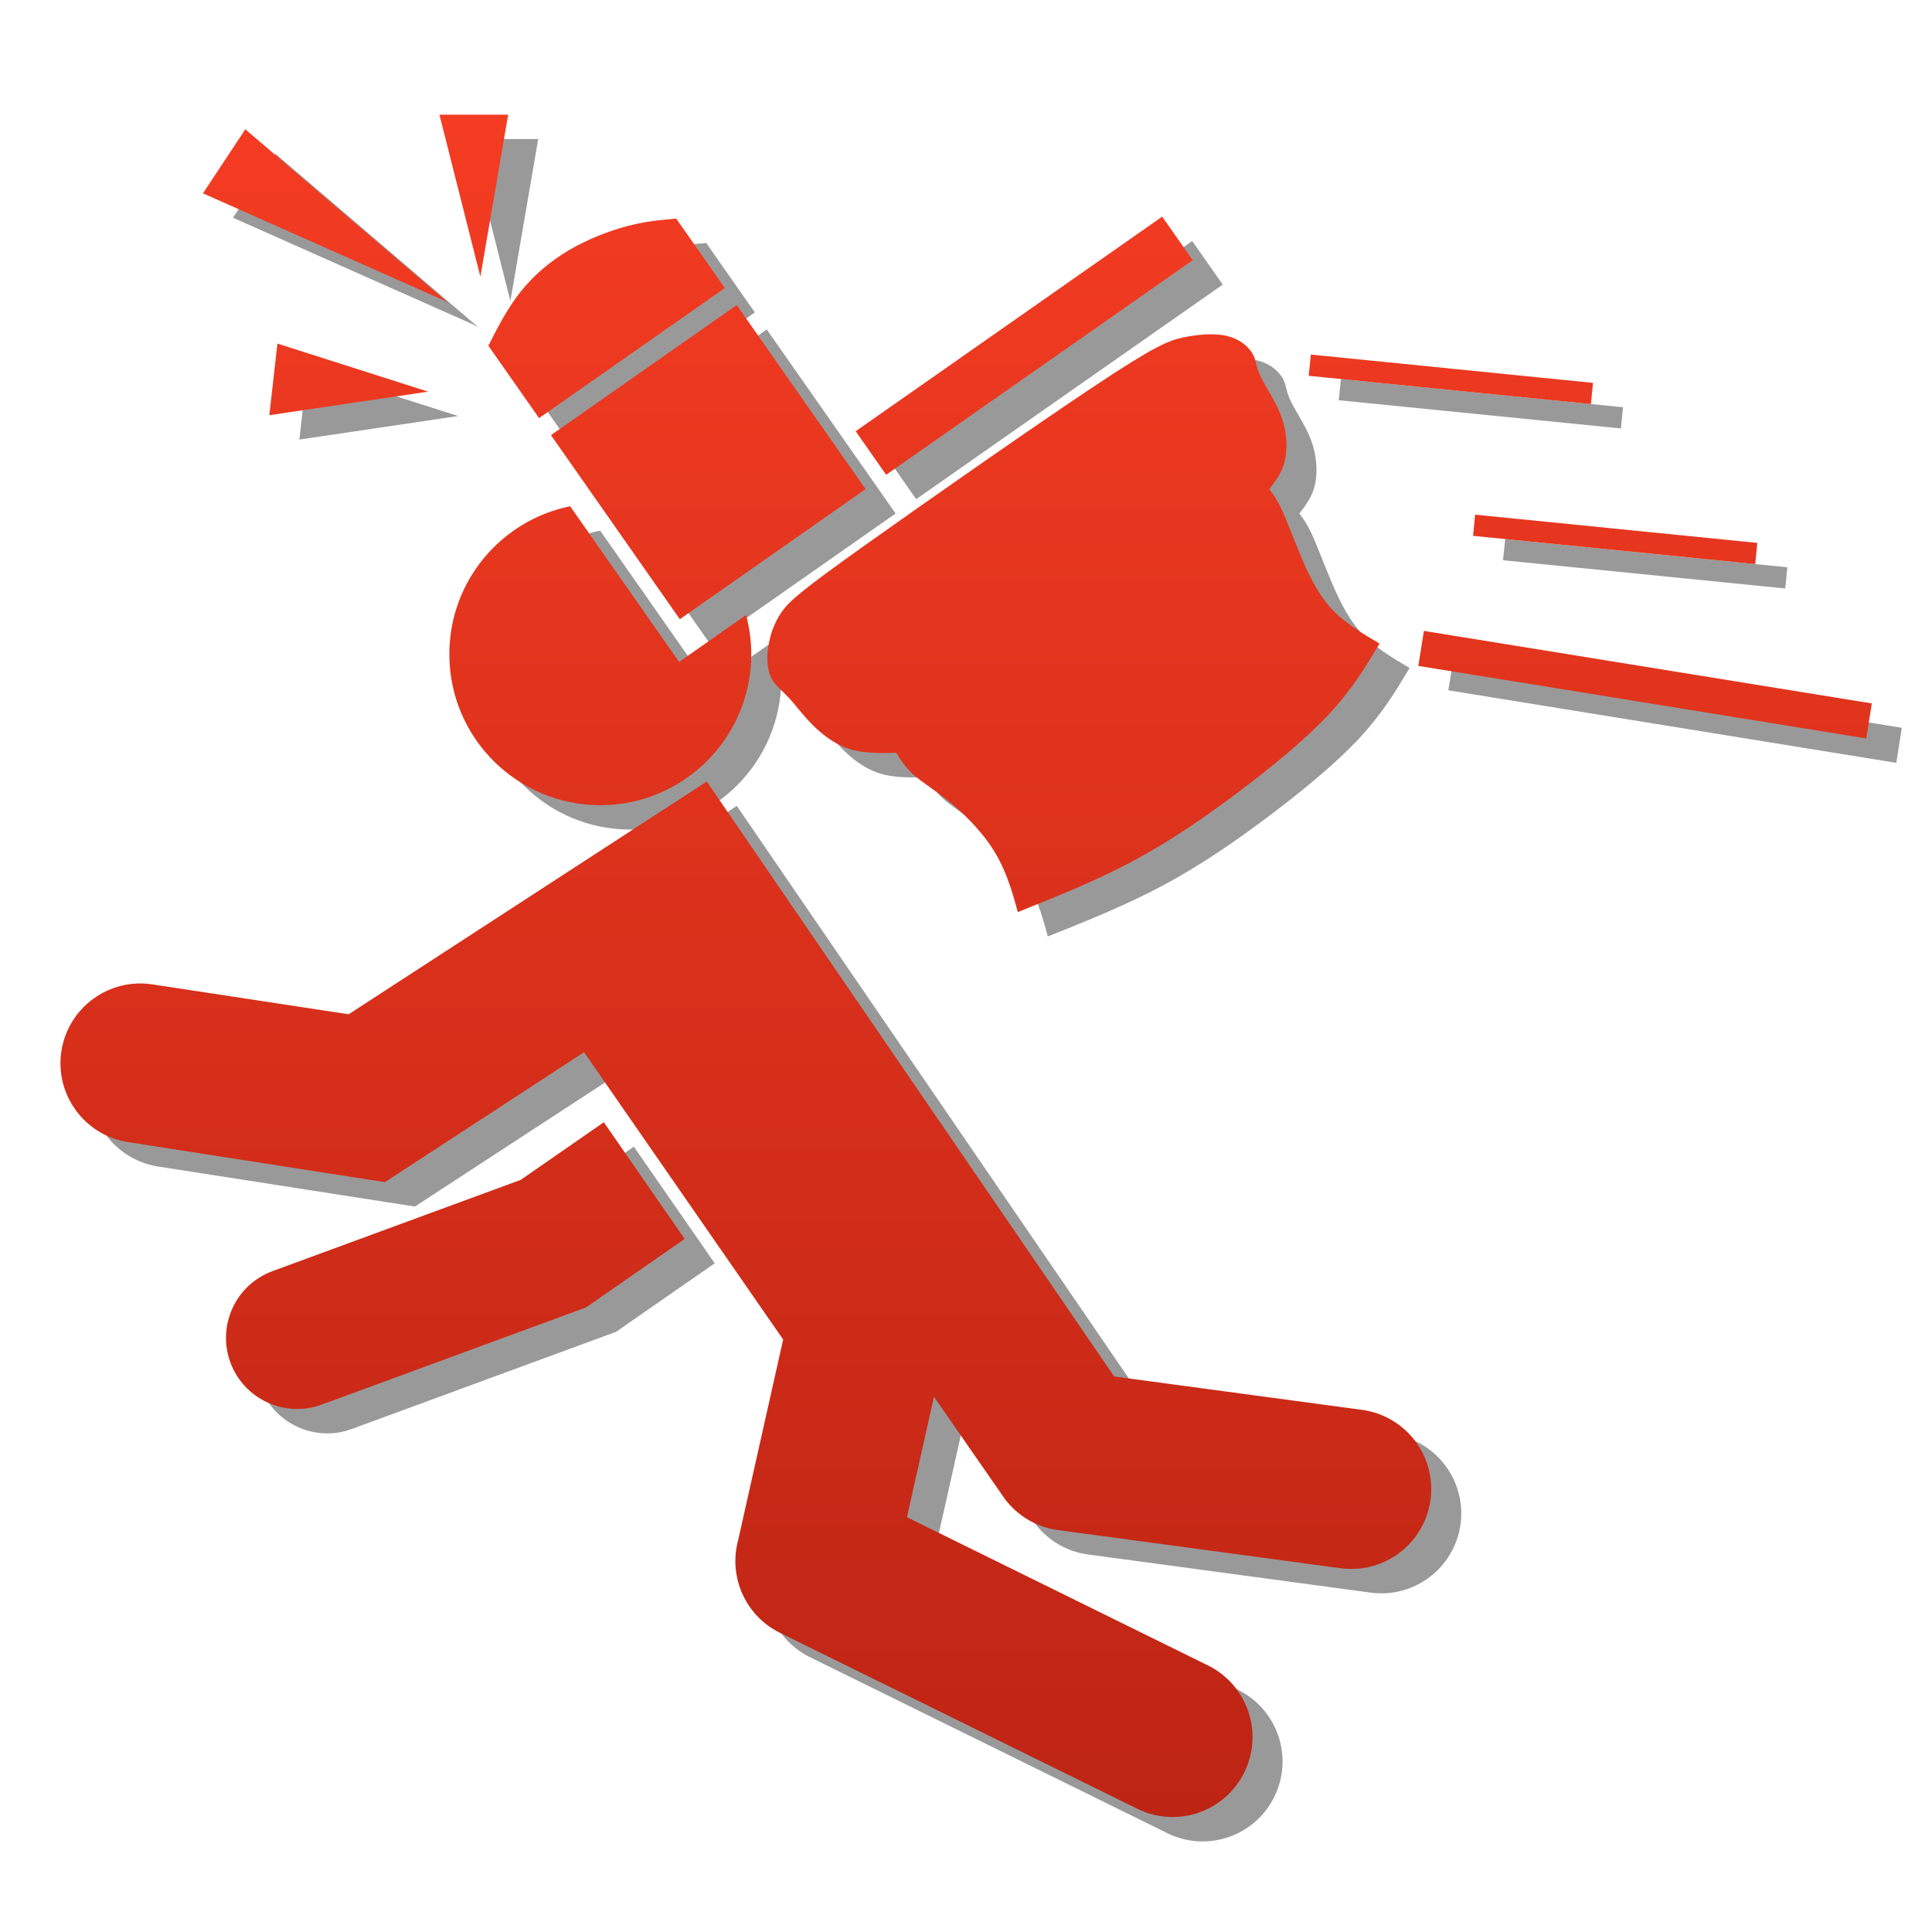 <svg xmlns="http://www.w3.org/2000/svg" width="32" height="32" viewBox="0 0 320000 320000" shape-rendering="geometricPrecision" text-rendering="geometricPrecision" image-rendering="optimizeQuality" fill-rule="evenodd" clip-rule="evenodd"><defs><style><![CDATA[
    .fil0 {fill:#373435;fill-opacity:0.502}
    .fil1 {fill:url(#id0)}
   ]]></style><linearGradient id="id0" gradientUnits="userSpaceOnUse" x1="159539" y1="18993.1" x2="159539" y2="302826"><stop offset="0" stop-color="#F43C22"/><stop offset="1" stop-color="#BD2414"/></linearGradient></defs><g id="Layer_x0020_1"><path class="fil0" d="M128546 105903c555 2079 862 4252 862 6496 0 13808-11197 25005-25005 25005s-25005-11197-25005-25005c0-12095 8587-22182 20009-24509l18048 25785 11091-7772zm112269 2634l74189 12012-921 5799-74189-12012 921-5799zm8493-19253l46727 4677-343 3508-46739-4677 354-3508zm-27214-26517l46727 4689-343 3508-46739-4677 354-3520zM26187 193214c-7217-1122-12154-7878-11044-15083 1122-7217 7878-12154 15083-11044l32494 4949 59318-38553 67480 98544 41045 5528c7241 980 12320 7642 11351 14883-980 7241-7642 12320-14883 11351l-46821-6319c-3945-532-7252-2752-9284-5847l-11256-16229-4477 19938 49857 24556c6555 3236 9248 11174 6012 17729s-11174 9248-17717 6012l-59200-29151c-5740-2835-8516-9284-6933-15249l7477-33321-32978-47589-28773 18769-4217 2752-5008-780-37525-5847zm32057 43479c-6107 2232-12875-898-15119-7004-2232-6107 898-12875 7004-15119l41093-15107 13761-9544 13394 19324-15072 10465-1276 886-1347 496-42439 15603zm115305-81583c6508-2599 13005-5197 19170-8504 6166-3307 11989-7311 17611-11552 5611-4229 11020-8705 14847-12816 3815-4110 6059-7855 8292-11599-2988-1772-5977-3532-8221-6059-2232-2528-3709-5799-4949-8764s-2221-5622-3024-7359c-815-1736-1441-2575-2055-3402 1039-1358 2079-2705 2539-4607 472-1902 366-4347-260-6496-626-2162-1760-4040-2599-5469-827-1429-1347-2421-1642-3354-283-933-331-1819-1039-2835-697-1016-2055-2162-4075-2622-2032-472-4736-260-7181 260s-4630 1347-14800 8115c-10170 6756-28312 19454-38411 26647-10087 7205-12119 8930-13442 10902-1323 1973-1949 4217-2162 6142-201 1913 0 3532 650 4725 650 1205 1748 1984 2835 3154 1098 1169 2185 2728 3780 4335 1583 1618 3662 3284 6083 4087s5173 756 7926 697c780 1252 1559 2504 3071 3803s3744 2646 6012 4524c2256 1866 4547 4264 6166 6496 1606 2244 2539 4323 3248 6225 697 1890 1169 3614 1630 5327zm-26848-79646l5044 7217 50778-35541-5055-7217-50766 35541zM84537 49868l-6780-26836h11386l-4607 26836zm-5374 4288c-366-118-177-24-555-307L38590 36061l7016-10607 33557 28702zm-28242 6792l-1335 11859 26293-3898-24958-7961zm66653 45652L96230 76114l30769-21544 21344 30486c-10252 7181-20517 14363-30769 21544zM94258 73291l-8398-11989c1583-3106 3177-6213 5327-8930 2150-2705 4855-5020 7985-6874 3130-1843 6697-3225 9733-4016 3036-803 5551-1016 8067-1240l8056 11505-30769 21544z"/><path class="fil1" d="M123573 101863c555 2079 862 4252 862 6496 0 13808-11197 25005-25005 25005s-25005-11197-25005-25005c0-12095 8587-22182 20009-24509l18048 25785 11091-7772zm112269 2634l74189 12012-921 5799-74189-12012 921-5799zm8493-19253l46727 4677-343 3508-46739-4677 354-3508zm-27214-26517l46727 4689-343 3508-46739-4677 354-3520zM21214 189174c-7217-1122-12154-7878-11044-15083 1122-7217 7878-12154 15083-11044l32494 4949 59318-38553 67480 98544 41045 5528c7241 980 12320 7642 11351 14883-980 7241-7642 12320-14883 11351l-46821-6319c-3945-532-7252-2752-9284-5847l-11256-16229-4477 19938 49857 24556c6555 3236 9248 11174 6012 17729s-11174 9248-17717 6012l-59200-29151c-5740-2835-8516-9284-6933-15249l7477-33321-32978-47589-28773 18769-4217 2752-5008-780-37525-5847zm32057 43479c-6107 2232-12875-898-15119-7004-2232-6107 898-12875 7004-15119l41093-15107 13761-9544 13394 19324-15072 10465-1276 886-1347 496-42439 15603zm115305-81583c6508-2599 13005-5197 19170-8504 6166-3307 11989-7311 17611-11552 5611-4229 11020-8705 14847-12816 3815-4110 6059-7855 8292-11599-2988-1772-5977-3532-8221-6059-2232-2528-3709-5799-4949-8764s-2221-5622-3024-7359c-815-1736-1441-2575-2055-3402 1039-1358 2079-2705 2539-4607 472-1902 366-4347-260-6496-626-2162-1760-4040-2599-5469-827-1429-1347-2421-1642-3354-283-933-331-1819-1039-2835-697-1016-2055-2162-4075-2622-2032-472-4736-260-7181 260s-4630 1347-14800 8115c-10170 6756-28312 19454-38411 26647-10087 7205-12119 8930-13442 10902-1323 1973-1949 4217-2162 6142-201 1913 0 3532 650 4725 650 1205 1748 1984 2835 3154 1098 1169 2185 2728 3780 4335 1583 1618 3662 3284 6083 4087s5173 756 7926 697c780 1252 1559 2504 3071 3803s3744 2646 6012 4524c2256 1866 4547 4264 6166 6496 1606 2244 2539 4323 3248 6225 697 1890 1169 3614 1630 5327zm-26848-79646l5044 7217 50778-35541-5055-7217-50766 35541zM79564 45828l-6780-26836h11386l-4607 26836zm-5374 4288c-366-118-177-24-555-307L33617 32021l7016-10607 33557 28702zm-28242 6792l-1335 11859 26293-3898-24958-7961zm66653 45652L91257 72074l30769-21544 21344 30486c-10252 7181-20517 14363-30769 21544zM89285 69251l-8398-11989c1583-3106 3177-6213 5327-8930 2150-2705 4855-5020 7985-6874 3130-1843 6697-3225 9733-4016 3036-803 5551-1016 8067-1240l8056 11505-30769 21544z"/></g></svg>